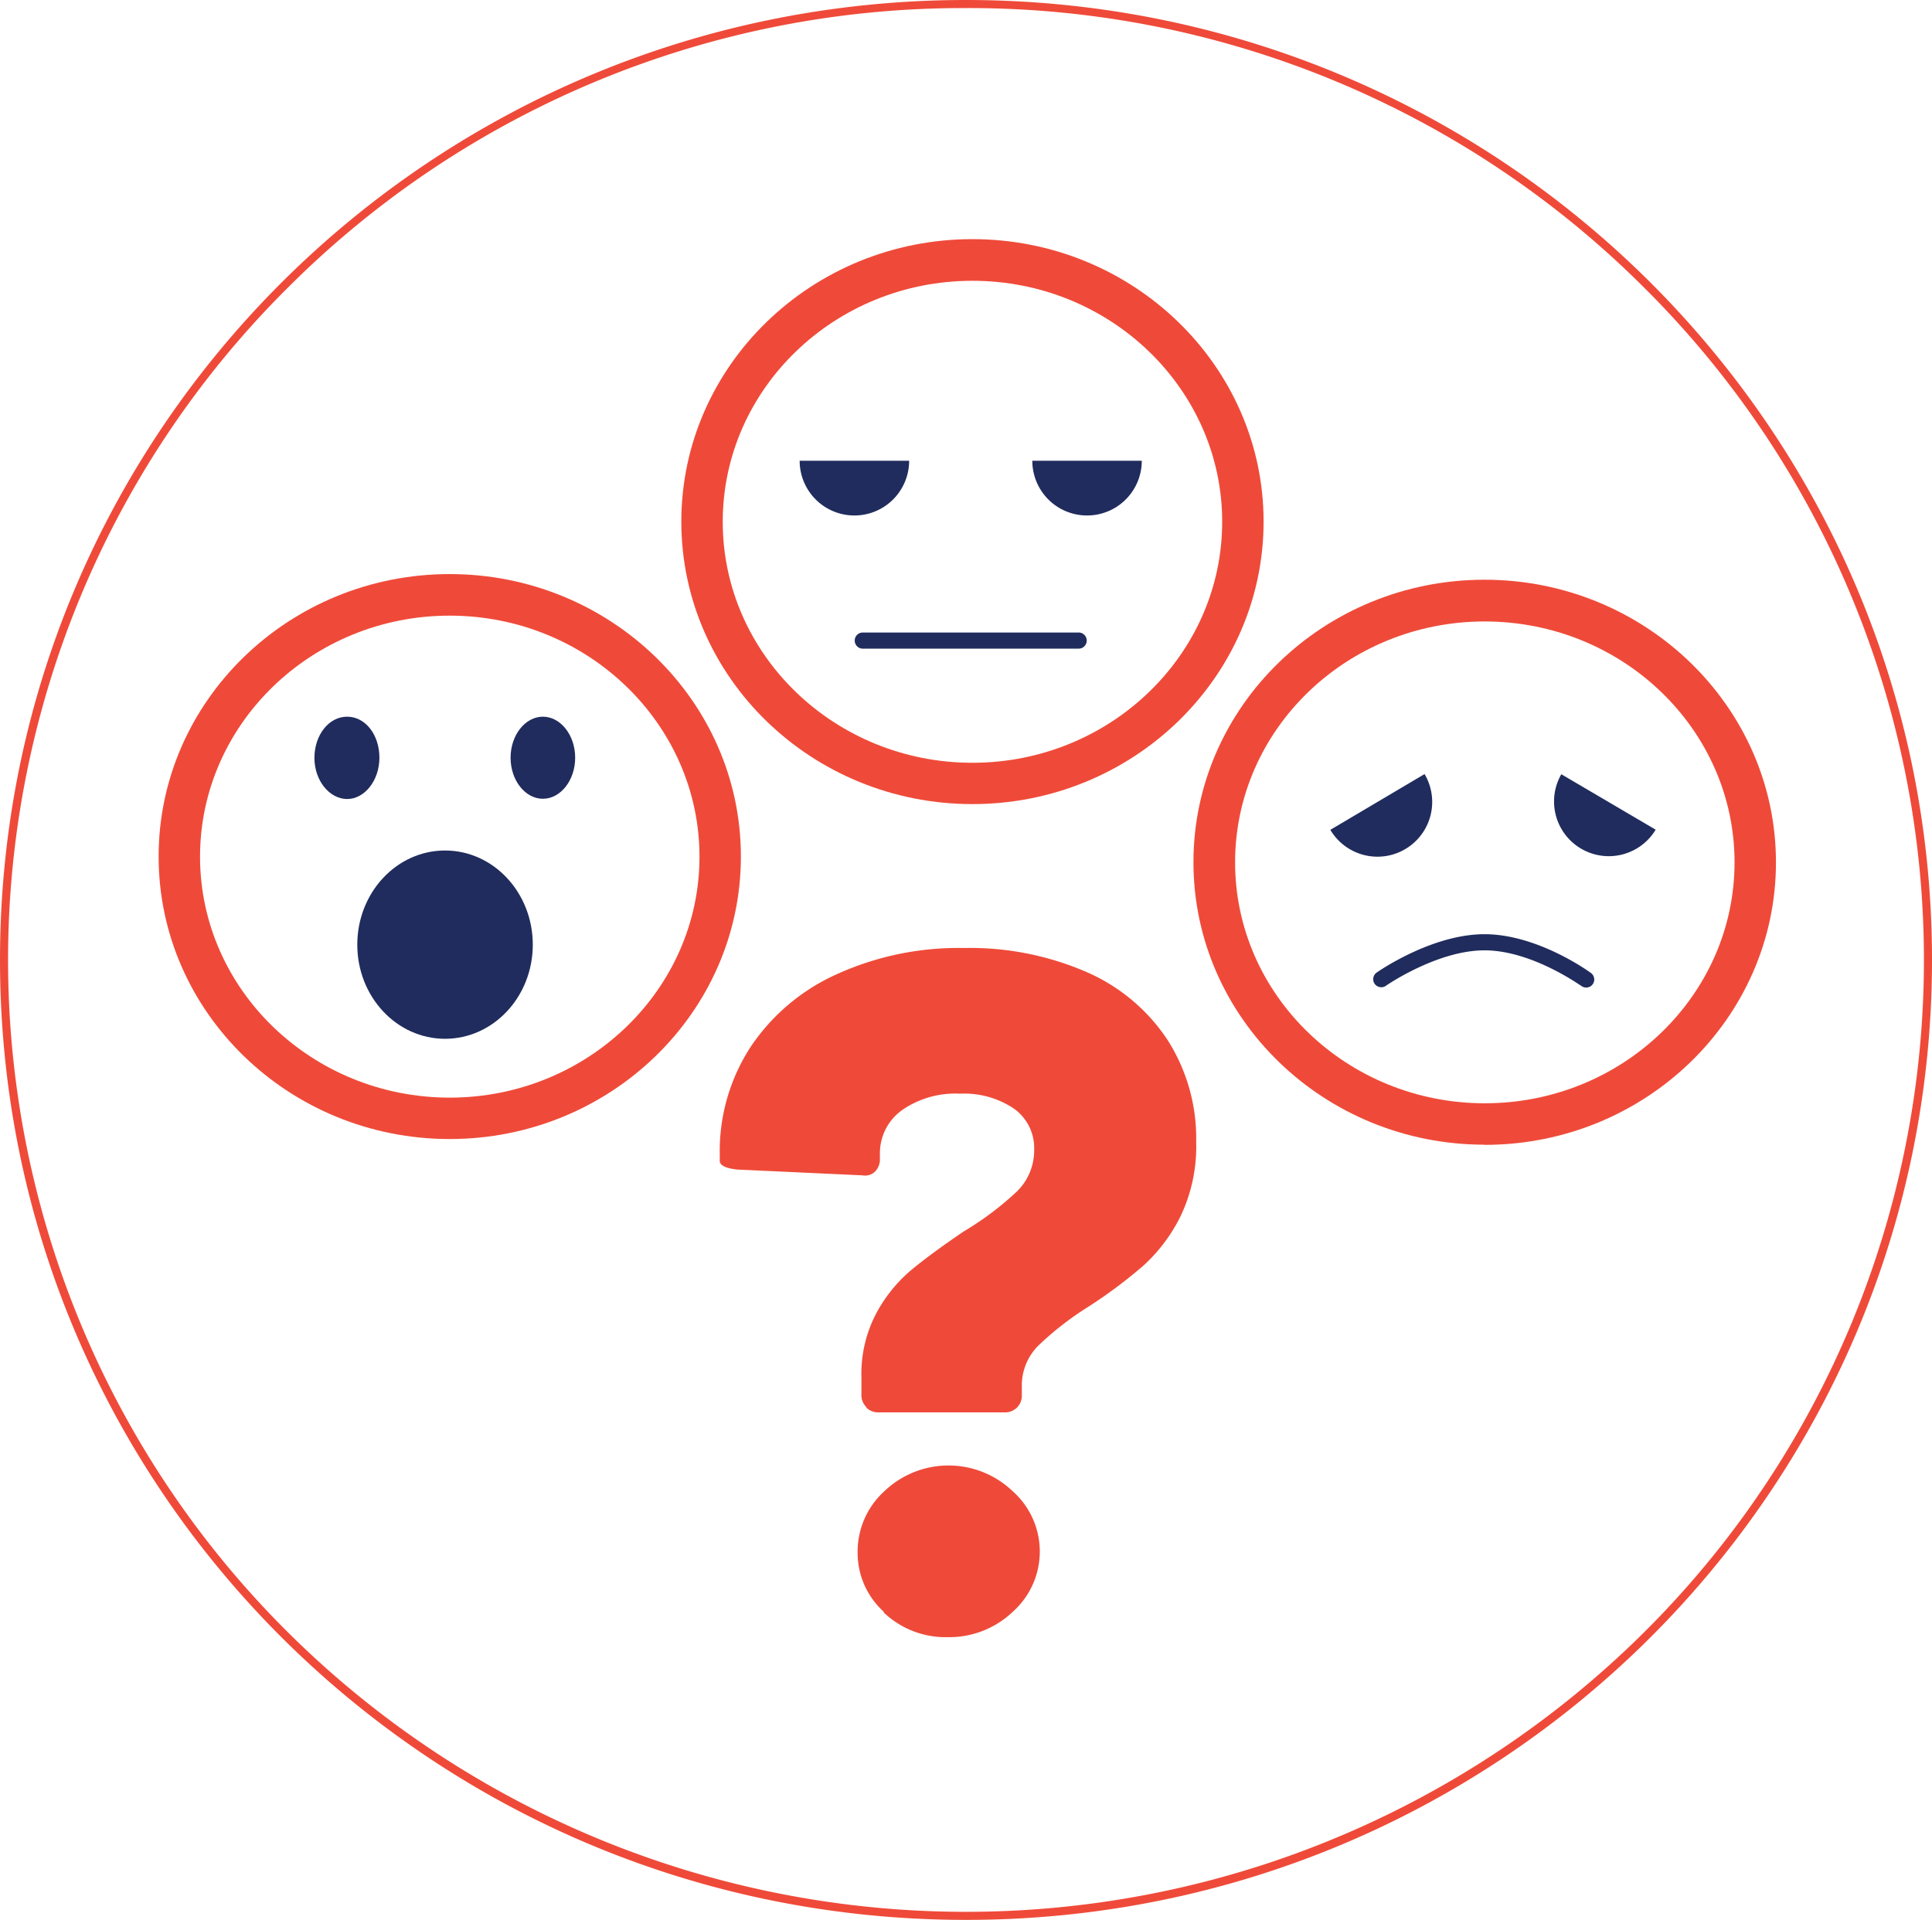 <svg id="Layer_1" data-name="Layer 1" xmlns="http://www.w3.org/2000/svg" xmlns:xlink="http://www.w3.org/1999/xlink" viewBox="0 0 239.33 237.88"><defs><style>.cls-1{fill:none;}.cls-2{clip-path:url(#clip-path);}.cls-3{fill:#ef4a39;}.cls-4{fill:#202c5d;}</style><clipPath id="clip-path"><rect class="cls-1" width="239.33" height="237.88"/></clipPath></defs><title>Artboard 17</title><g id="Emotion"><g class="cls-2"><g class="cls-2"><path class="cls-3" d="M119.67,1a118.25,118.25,0,0,1,83.91,34.55,117.43,117.43,0,0,1,0,166.78,119.18,119.18,0,0,1-167.83,0,117.43,117.43,0,0,1,0-166.78A118.28,118.28,0,0,1,119.67,1m0-1C53.58,0,0,53.25,0,118.94S53.58,237.88,119.67,237.88s119.66-53.25,119.66-118.94S185.76,0,119.67,0"/><path class="cls-3" d="M55.71,141.13c-19.88,0-36.06-15.69-36.06-35s16.18-35,36.06-35,36.07,15.7,36.07,35-16.18,35-36.07,35m0-64.85c-17.05,0-30.93,13.4-30.93,29.87S38.66,136,55.71,136s30.94-13.39,30.94-29.85S72.77,76.28,55.71,76.28"/><path class="cls-4" d="M66,117.05c0,6.44-4.87,11.66-10.87,11.66s-10.87-5.22-10.87-11.66,4.86-11.67,10.87-11.67S66,110.61,66,117.05"/><path class="cls-4" d="M47,93.88C47,96.69,45.18,99,43,99s-4.05-2.28-4.05-5.09S40.71,88.8,43,88.8s4,2.27,4,5.08"/><path class="cls-4" d="M71.25,93.88c0,2.81-1.81,5.09-4,5.09s-4-2.28-4-5.09,1.82-5.08,4-5.08,4,2.27,4,5.08"/><path class="cls-3" d="M120.46,99.63c-19.89,0-36.06-15.69-36.06-35s16.17-35,36.06-35,36.07,15.7,36.07,35-16.18,35-36.07,35m0-64.84c-17.06,0-30.93,13.4-30.93,29.86s13.87,29.86,30.93,29.86,30.94-13.4,30.94-29.86-13.88-29.86-30.94-29.86"/><path class="cls-4" d="M112.62,57.09a6.78,6.78,0,0,1-13.56,0Z"/><path class="cls-4" d="M141.44,57.09a6.78,6.78,0,0,1-13.56,0Z"/><path class="cls-4" d="M133.62,80.37H106.88a1,1,0,0,1,0-2h26.74a1,1,0,0,1,0,2"/><path class="cls-3" d="M183.9,141.83c-19.88,0-36.06-15.69-36.06-35s16.18-35,36.06-35S220,87.55,220,106.85s-16.18,35-36.07,35m0-64.85C166.85,77,153,90.38,153,106.85s13.88,29.85,30.93,29.85,30.94-13.39,30.94-29.85S201,77,183.9,77"/><path class="cls-4" d="M176.47,95.91a6.78,6.78,0,1,1-11.67,6.91Z"/><path class="cls-4" d="M205.1,102.8a6.78,6.78,0,0,1-11.69-6.87Z"/><path class="cls-4" d="M171.11,122.32a1,1,0,0,1-.82-.42,1,1,0,0,1,.24-1.39c.28-.2,6.86-4.76,13.37-4.76s12.86,4.57,13.13,4.77a1,1,0,1,1-1.18,1.61c-.06,0-6.08-4.38-11.95-4.38s-12.16,4.35-12.22,4.39a.92.92,0,0,1-.57.18"/><path class="cls-3" d="M107.31,174.33a2.07,2.07,0,0,1-.6-1.55v-2.15a16.06,16.06,0,0,1,1.8-7.83,18.35,18.35,0,0,1,4.3-5.38c1.67-1.39,3.86-3,6.57-4.84a37.81,37.81,0,0,0,6.64-5,7.13,7.13,0,0,0,2.09-5.14,6,6,0,0,0-2.51-5.08,11.05,11.05,0,0,0-6.69-1.85,11.54,11.54,0,0,0-7.24,2.09A6.58,6.58,0,0,0,109,143v.59a2.14,2.14,0,0,1-.59,1.56,1.77,1.77,0,0,1-1.56.48l-15.54-.72c-1.43-.16-2.15-.52-2.15-1.08V143A23.67,23.67,0,0,1,93,129.69a25.3,25.3,0,0,1,10.7-9,36.43,36.43,0,0,1,15.71-3.23,36.26,36.26,0,0,1,15.24,3,23,23,0,0,1,10,8.42,22.68,22.68,0,0,1,3.53,12.61,20.09,20.09,0,0,1-1.91,9.15,20.64,20.64,0,0,1-4.6,6.15,59.9,59.9,0,0,1-6.88,5.14,38.36,38.36,0,0,0-6.21,4.84,7,7,0,0,0-2,5.08v1a2.07,2.07,0,0,1-.6,1.55,2.11,2.11,0,0,1-1.56.6H108.86a2.1,2.1,0,0,1-1.55-.6m2.21,25.34a9.84,9.84,0,0,1-3.28-7.41,10.11,10.11,0,0,1,3.34-7.59,11.5,11.5,0,0,1,15.84,0,10,10,0,0,1,0,15,11.39,11.39,0,0,1-8,3.11,11.12,11.12,0,0,1-8-3.11"/></g></g></g></svg>